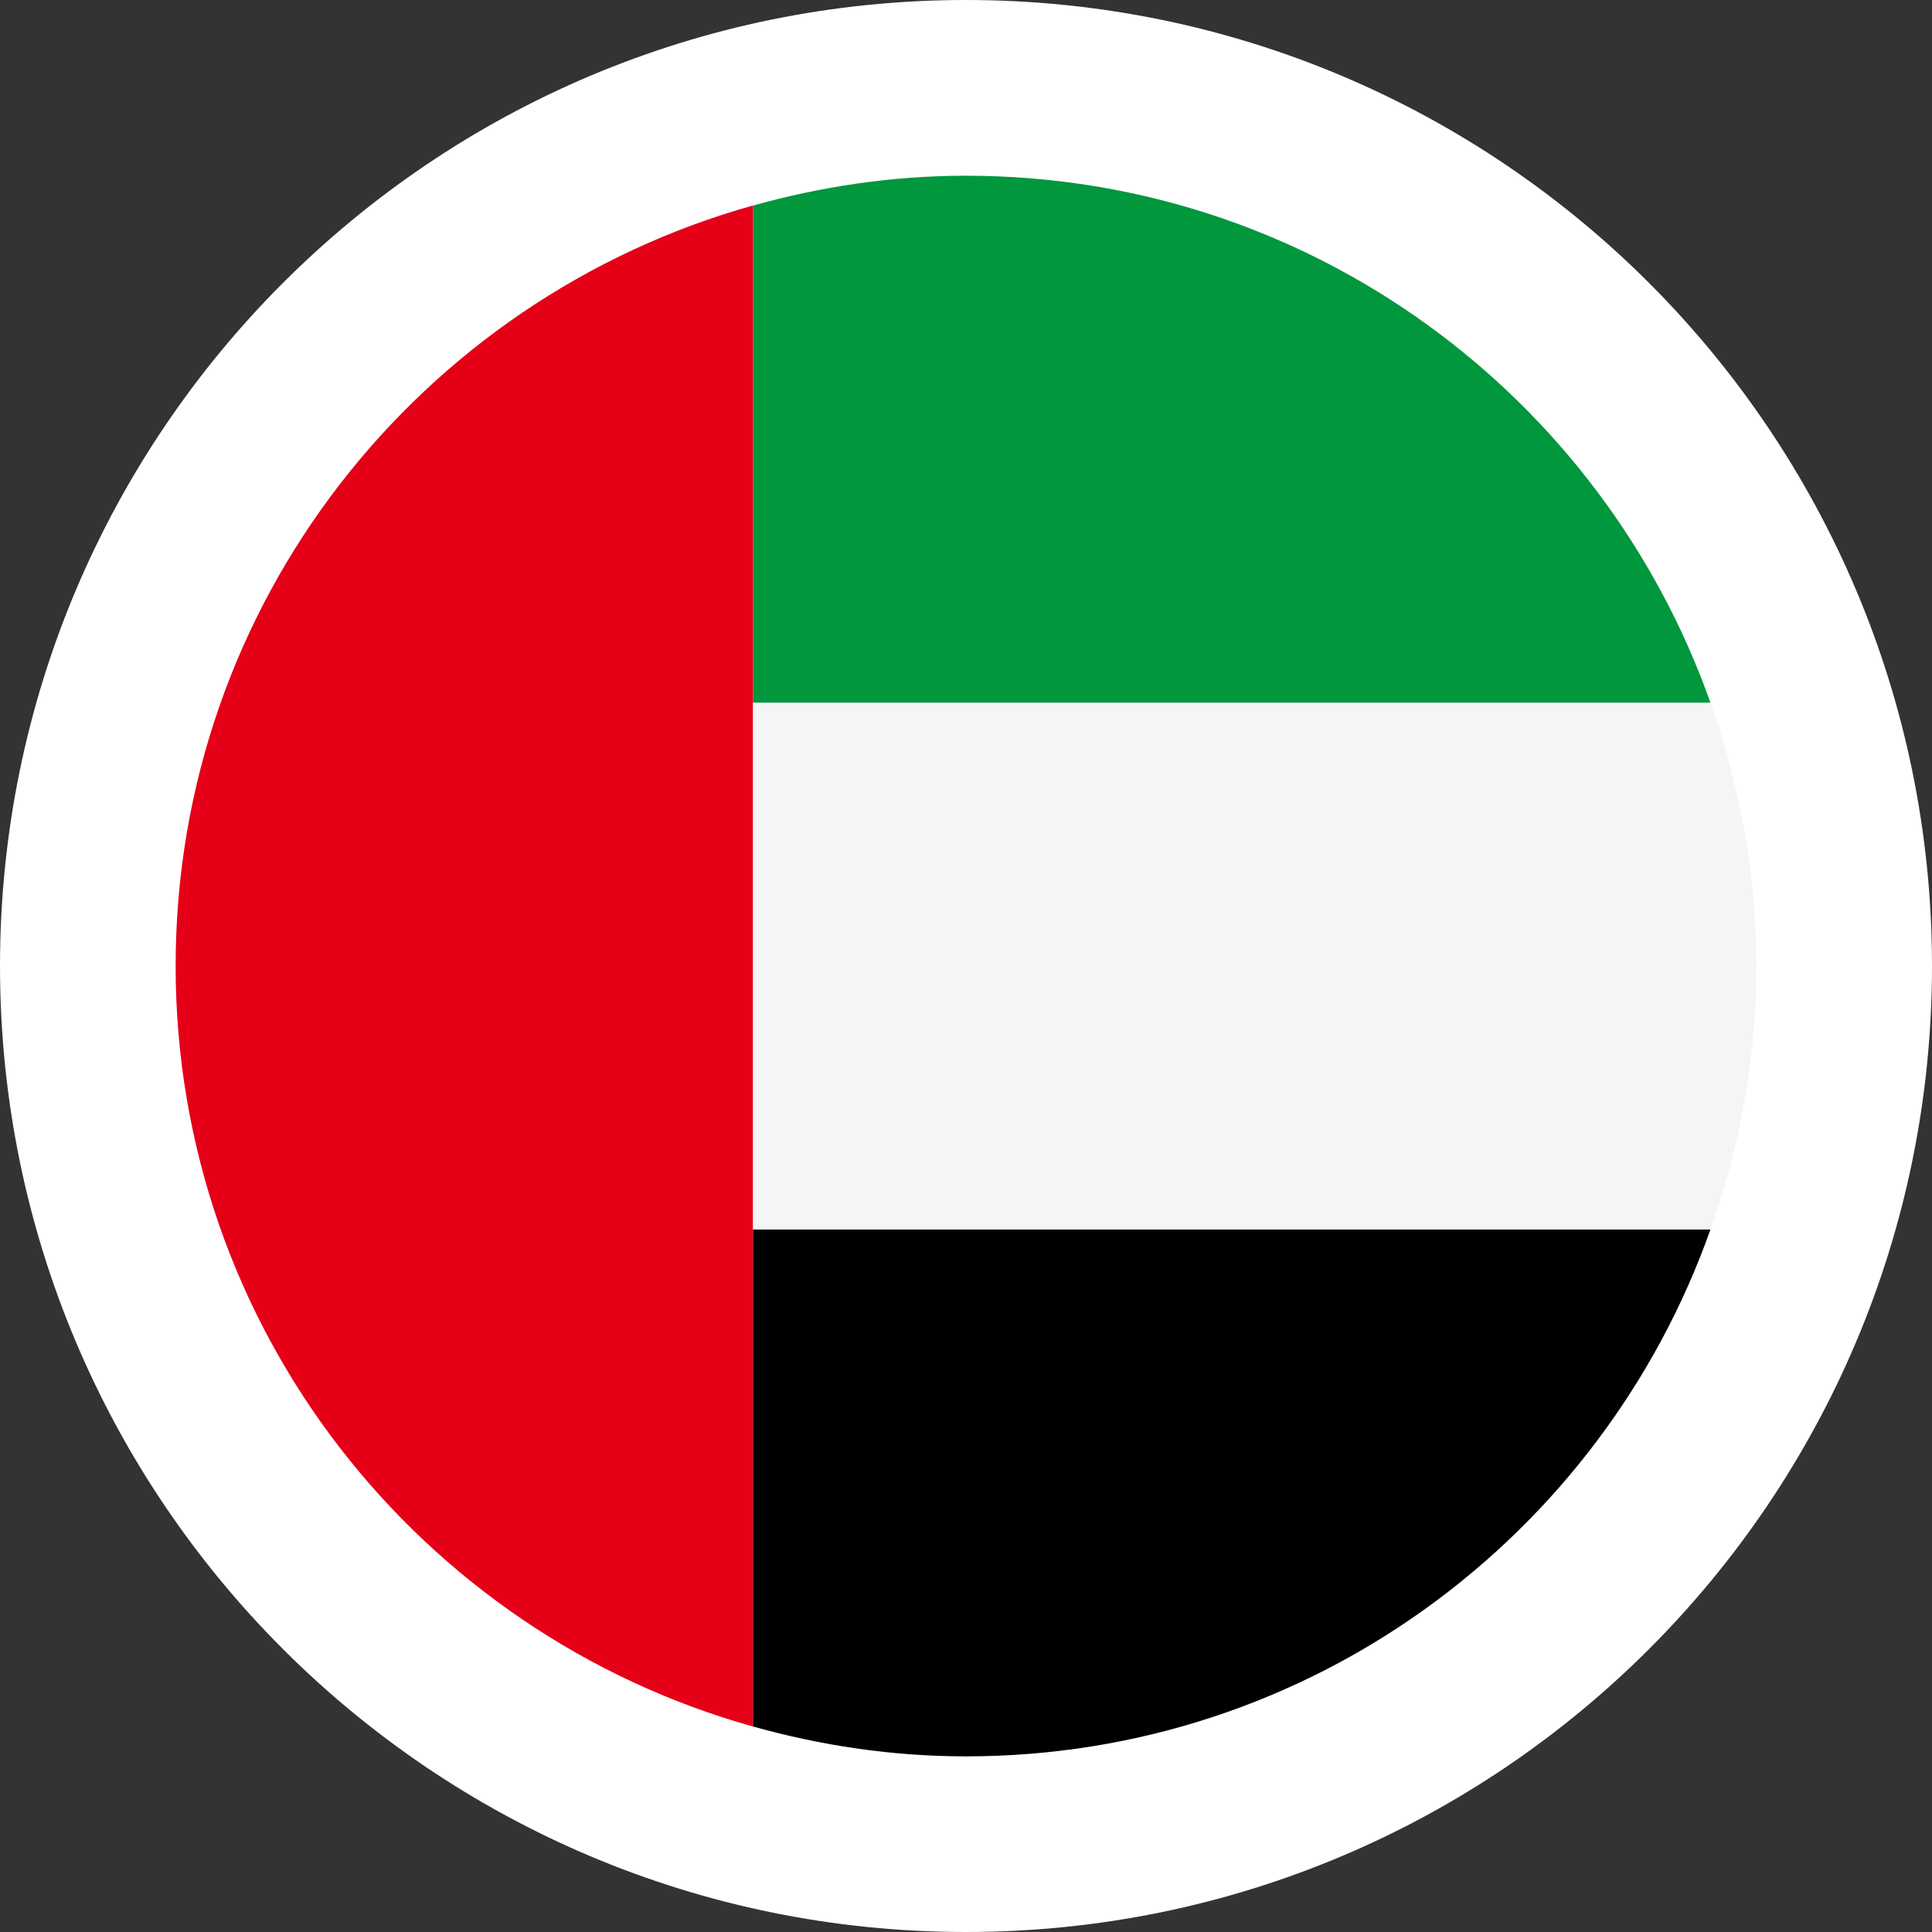 <?xml version="1.0" encoding="UTF-8"?><svg id="flags_22px" xmlns="http://www.w3.org/2000/svg" viewBox="0 0 22 22"><rect x="0" y="0" width="22" height="22" fill="#333333" stroke="none"/><defs><style>.cls-1{fill:#00973d;}.cls-2{fill:#f5f5f5;}.cls-3{fill:#fff;}.cls-4{fill:#e50017;}</style></defs><path class="cls-3" d="M11,0C4.924,.001,.001,4.924,0,11c.001,6.076,4.924,10.999,11,11,6.076-.001,10.999-4.924,11-11C21.999,4.924,17.076,.001,11,0Z"/><path class="cls-2" d="M8.574,8.001v6h10.903c.333-.94,.523-1.947,.523-3,0-1.053-.19-2.06-.523-3H8.574Z"/><path class="cls-1" d="M19.477,8.001c-1.237-3.493-4.56-6-8.477-6-.842,0-1.653,.124-2.426,.34v5.66h10.903Z"/><path d="M8.574,19.66c.772,.216,1.583,.34,2.424,.34h.005c3.916-.001,7.238-2.507,8.474-5.999H8.574v5.659Z"/><path class="cls-4" d="M8.574,8.001V2.34C4.784,3.401,2,6.871,2,11c0,4.128,2.783,7.599,6.573,8.66V8.001Z"/></svg>